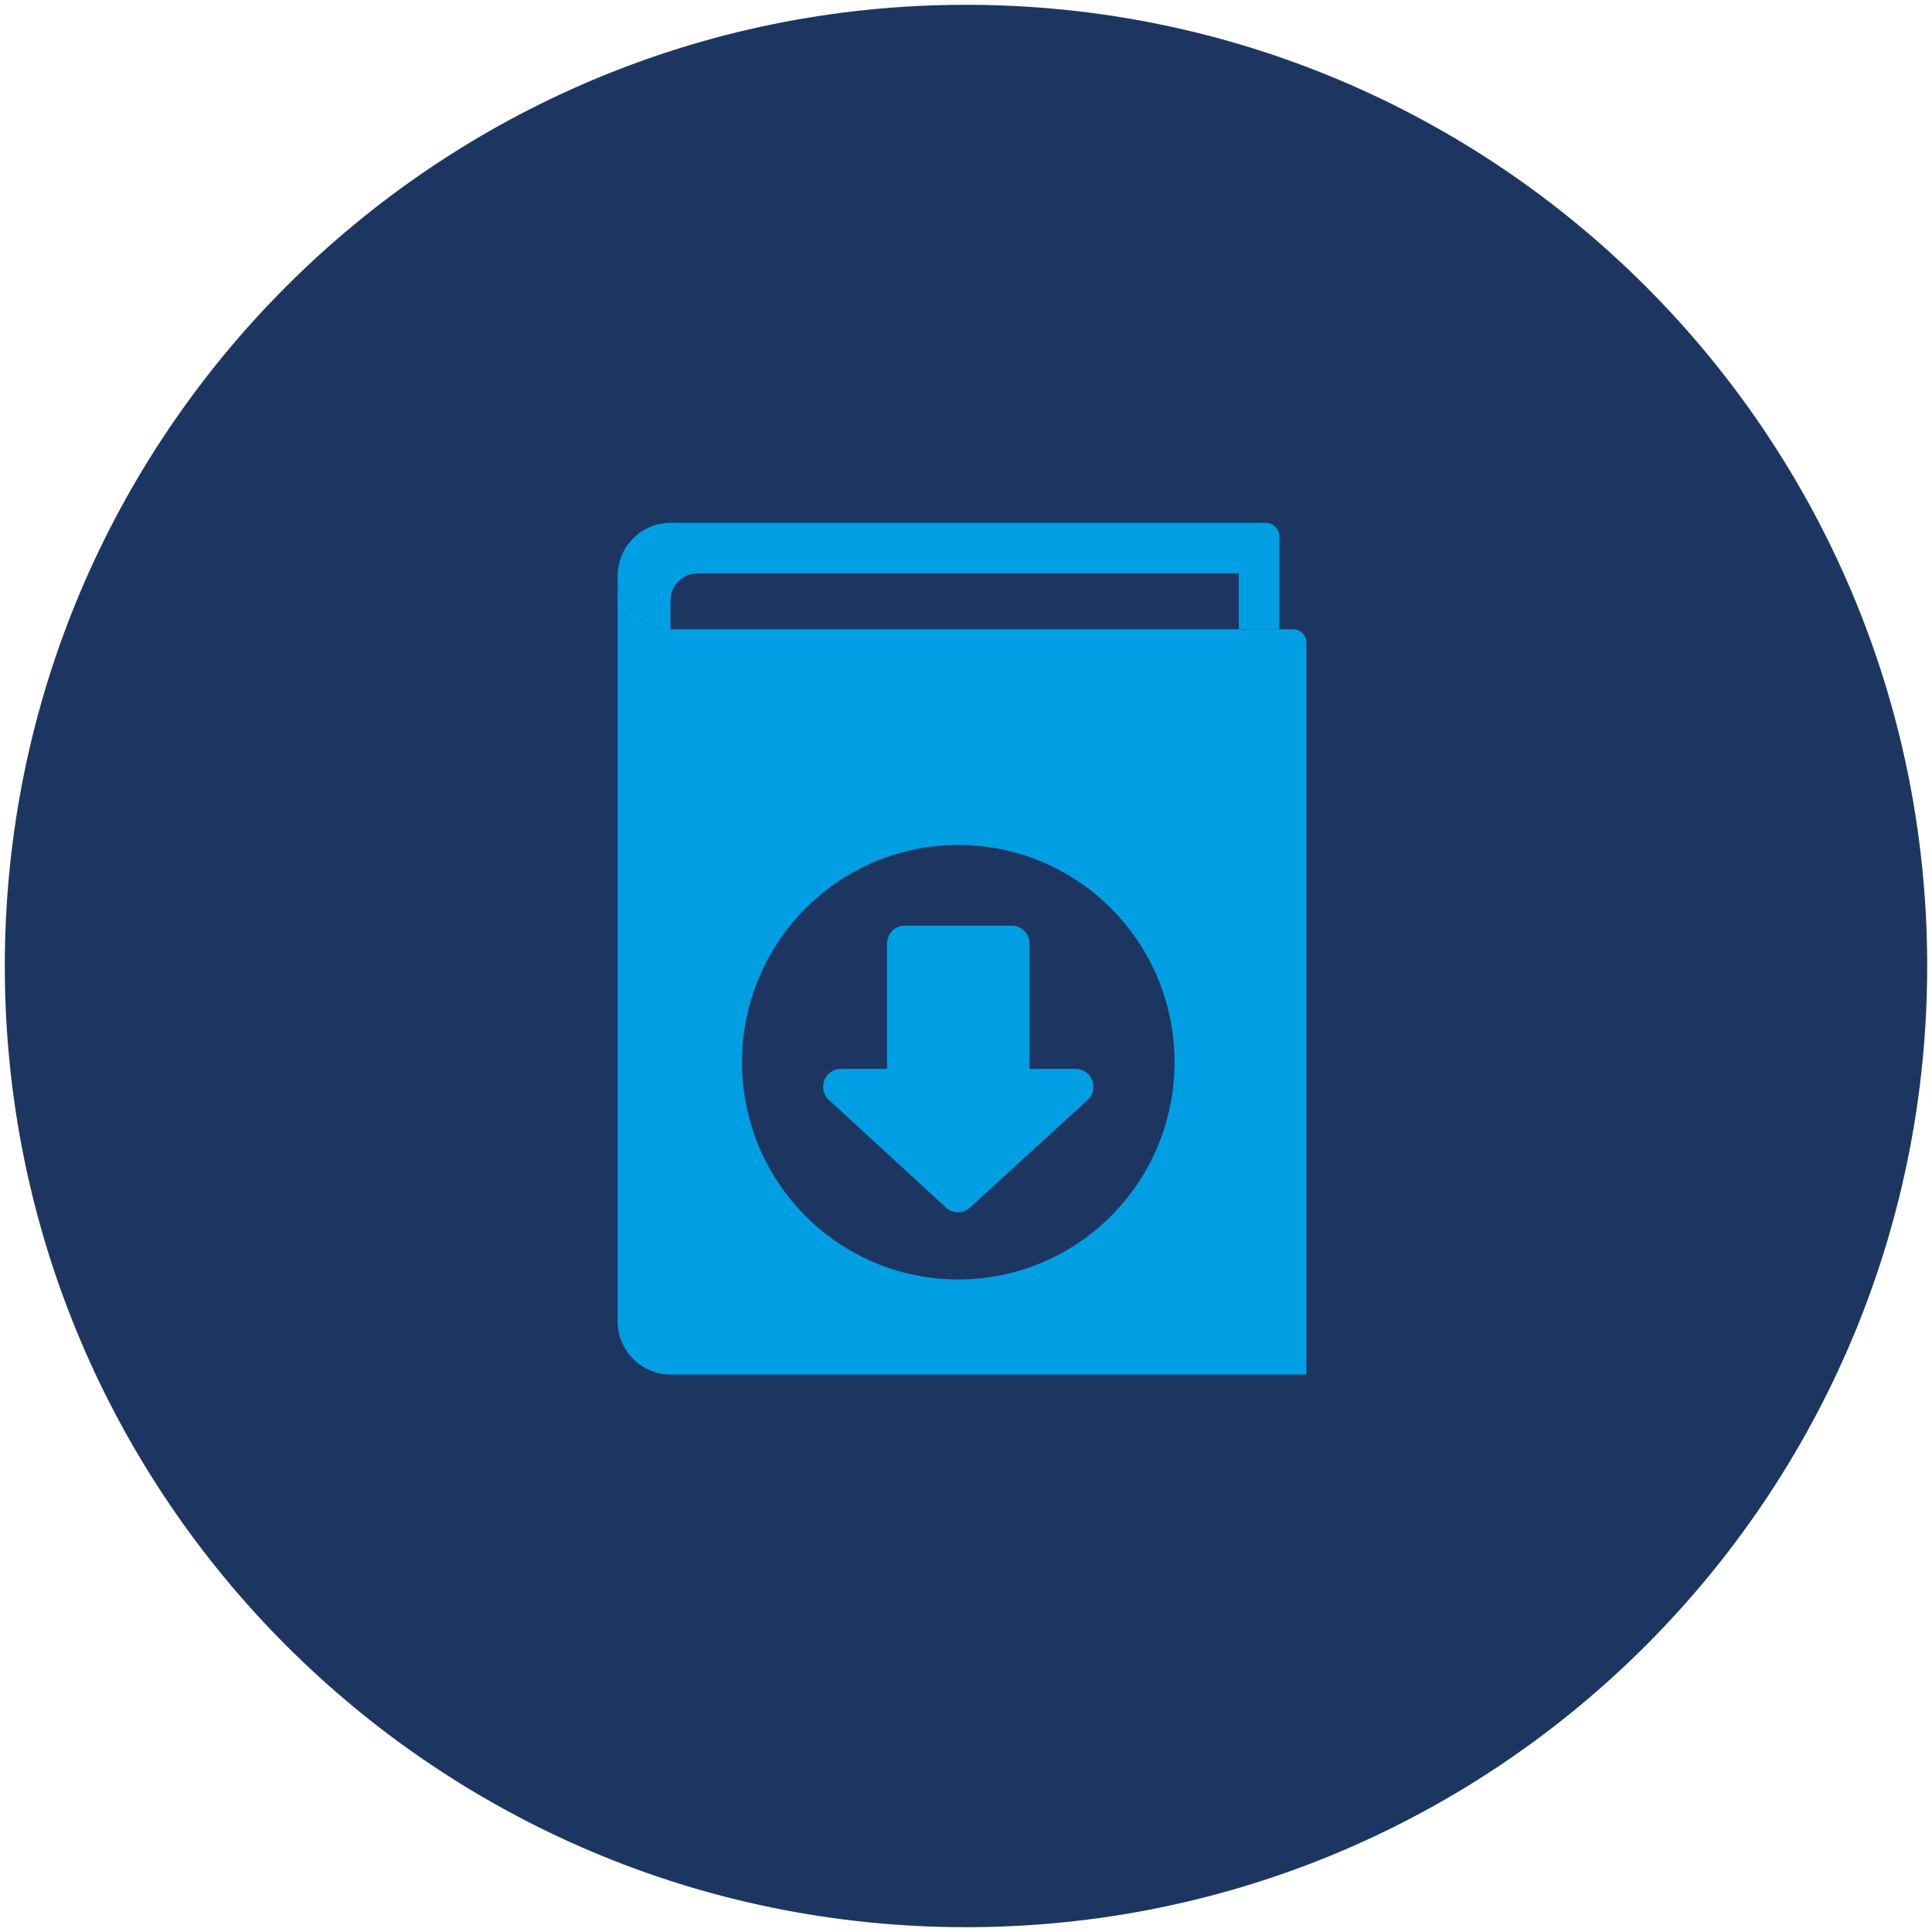 <?xml version="1.0" encoding="UTF-8" standalone="no"?>
<svg width="201px" height="201px" viewBox="0 0 201 201" version="1.1" xmlns="http://www.w3.org/2000/svg" xmlns:xlink="http://www.w3.org/1999/xlink">
    <!-- Generator: Sketch 39.1 (31720) - http://www.bohemiancoding.com/sketch -->
    <title>icon-brochure-midnight</title>
    <desc>Created with Sketch.</desc>
    <defs></defs>
    <g id="Page-1" stroke="none" stroke-width="1" fill="none" fill-rule="evenodd">
        <g id="Icons" transform="translate(-552, -3702)">
            <g id="Midnight-on-sky" transform="translate(43, 3309)">
                <g id="icon-brochure-midnight" transform="translate(509, 393)">
                    <path d="M200.5,100.5 C200.5,155.728 155.728,200.5 100.5,200.5 C45.272,200.5 0.5,155.728 0.5,100.5 C0.5,45.272 45.272,0.5 100.5,0.5 C155.728,0.5 200.5,45.272 200.5,100.5 L200.5,100.5 Z" id="Stroke-1" fill="#1D3661"></path>
                    <g id="Group" transform="translate(64, 54)">
                        <path d="M69.104,11.471 L5.766,11.471 C2.722,11.471 0.254,8.992 0.254,5.933 C0.254,2.875 2.722,0.396 5.766,0.396 L67.698,0.396 C68.474,0.396 69.104,1.029 69.104,1.808 L69.104,11.471 Z" id="Fill-7099" fill="#009FE3"></path>
                        <path d="M5.766,11.471 L5.766,8.476 C5.766,6.915 7.026,5.651 8.579,5.651 L64.885,5.651 L64.885,11.471 L5.766,11.471 Z" id="Fill-7100" fill="#1D3661"></path>
                        <path d="M5.766,11.471 C2.722,11.471 0.254,8.992 0.254,5.933 L0.254,83.462 C0.254,86.521 2.722,89 5.766,89 L71.916,89 L71.916,12.856 C71.916,12.091 71.299,11.471 70.538,11.471 L5.766,11.471 Z" id="Fill-7101" fill="#009FE3"></path>
                        <path d="M13.198,56.508 C13.198,44.025 23.272,33.905 35.698,33.905 C48.123,33.905 58.198,44.025 58.198,56.508 C58.198,68.992 48.123,79.111 35.698,79.111 C23.272,79.111 13.198,68.992 13.198,56.508" id="Fill-7103" fill="#1D3661"></path>
                        <path d="M49.619,58.353 C49.332,57.658 48.655,57.204 47.906,57.204 L43.112,57.204 L43.112,44.168 C43.112,43.139 42.282,42.306 41.258,42.306 L30.136,42.306 C29.113,42.306 28.283,43.139 28.283,44.168 L28.283,57.204 L23.489,57.204 C22.74,57.204 22.063,57.658 21.776,58.353 C21.489,59.049 21.647,59.85 22.178,60.383 L34.351,71.578 C35.075,72.305 36.248,72.305 36.972,71.578 L49.216,60.383 C49.747,59.85 49.905,59.049 49.619,58.353" id="Fill-7104" fill="#009FE3"></path>
                    </g>
                </g>
            </g>
        </g>
    </g>
</svg>